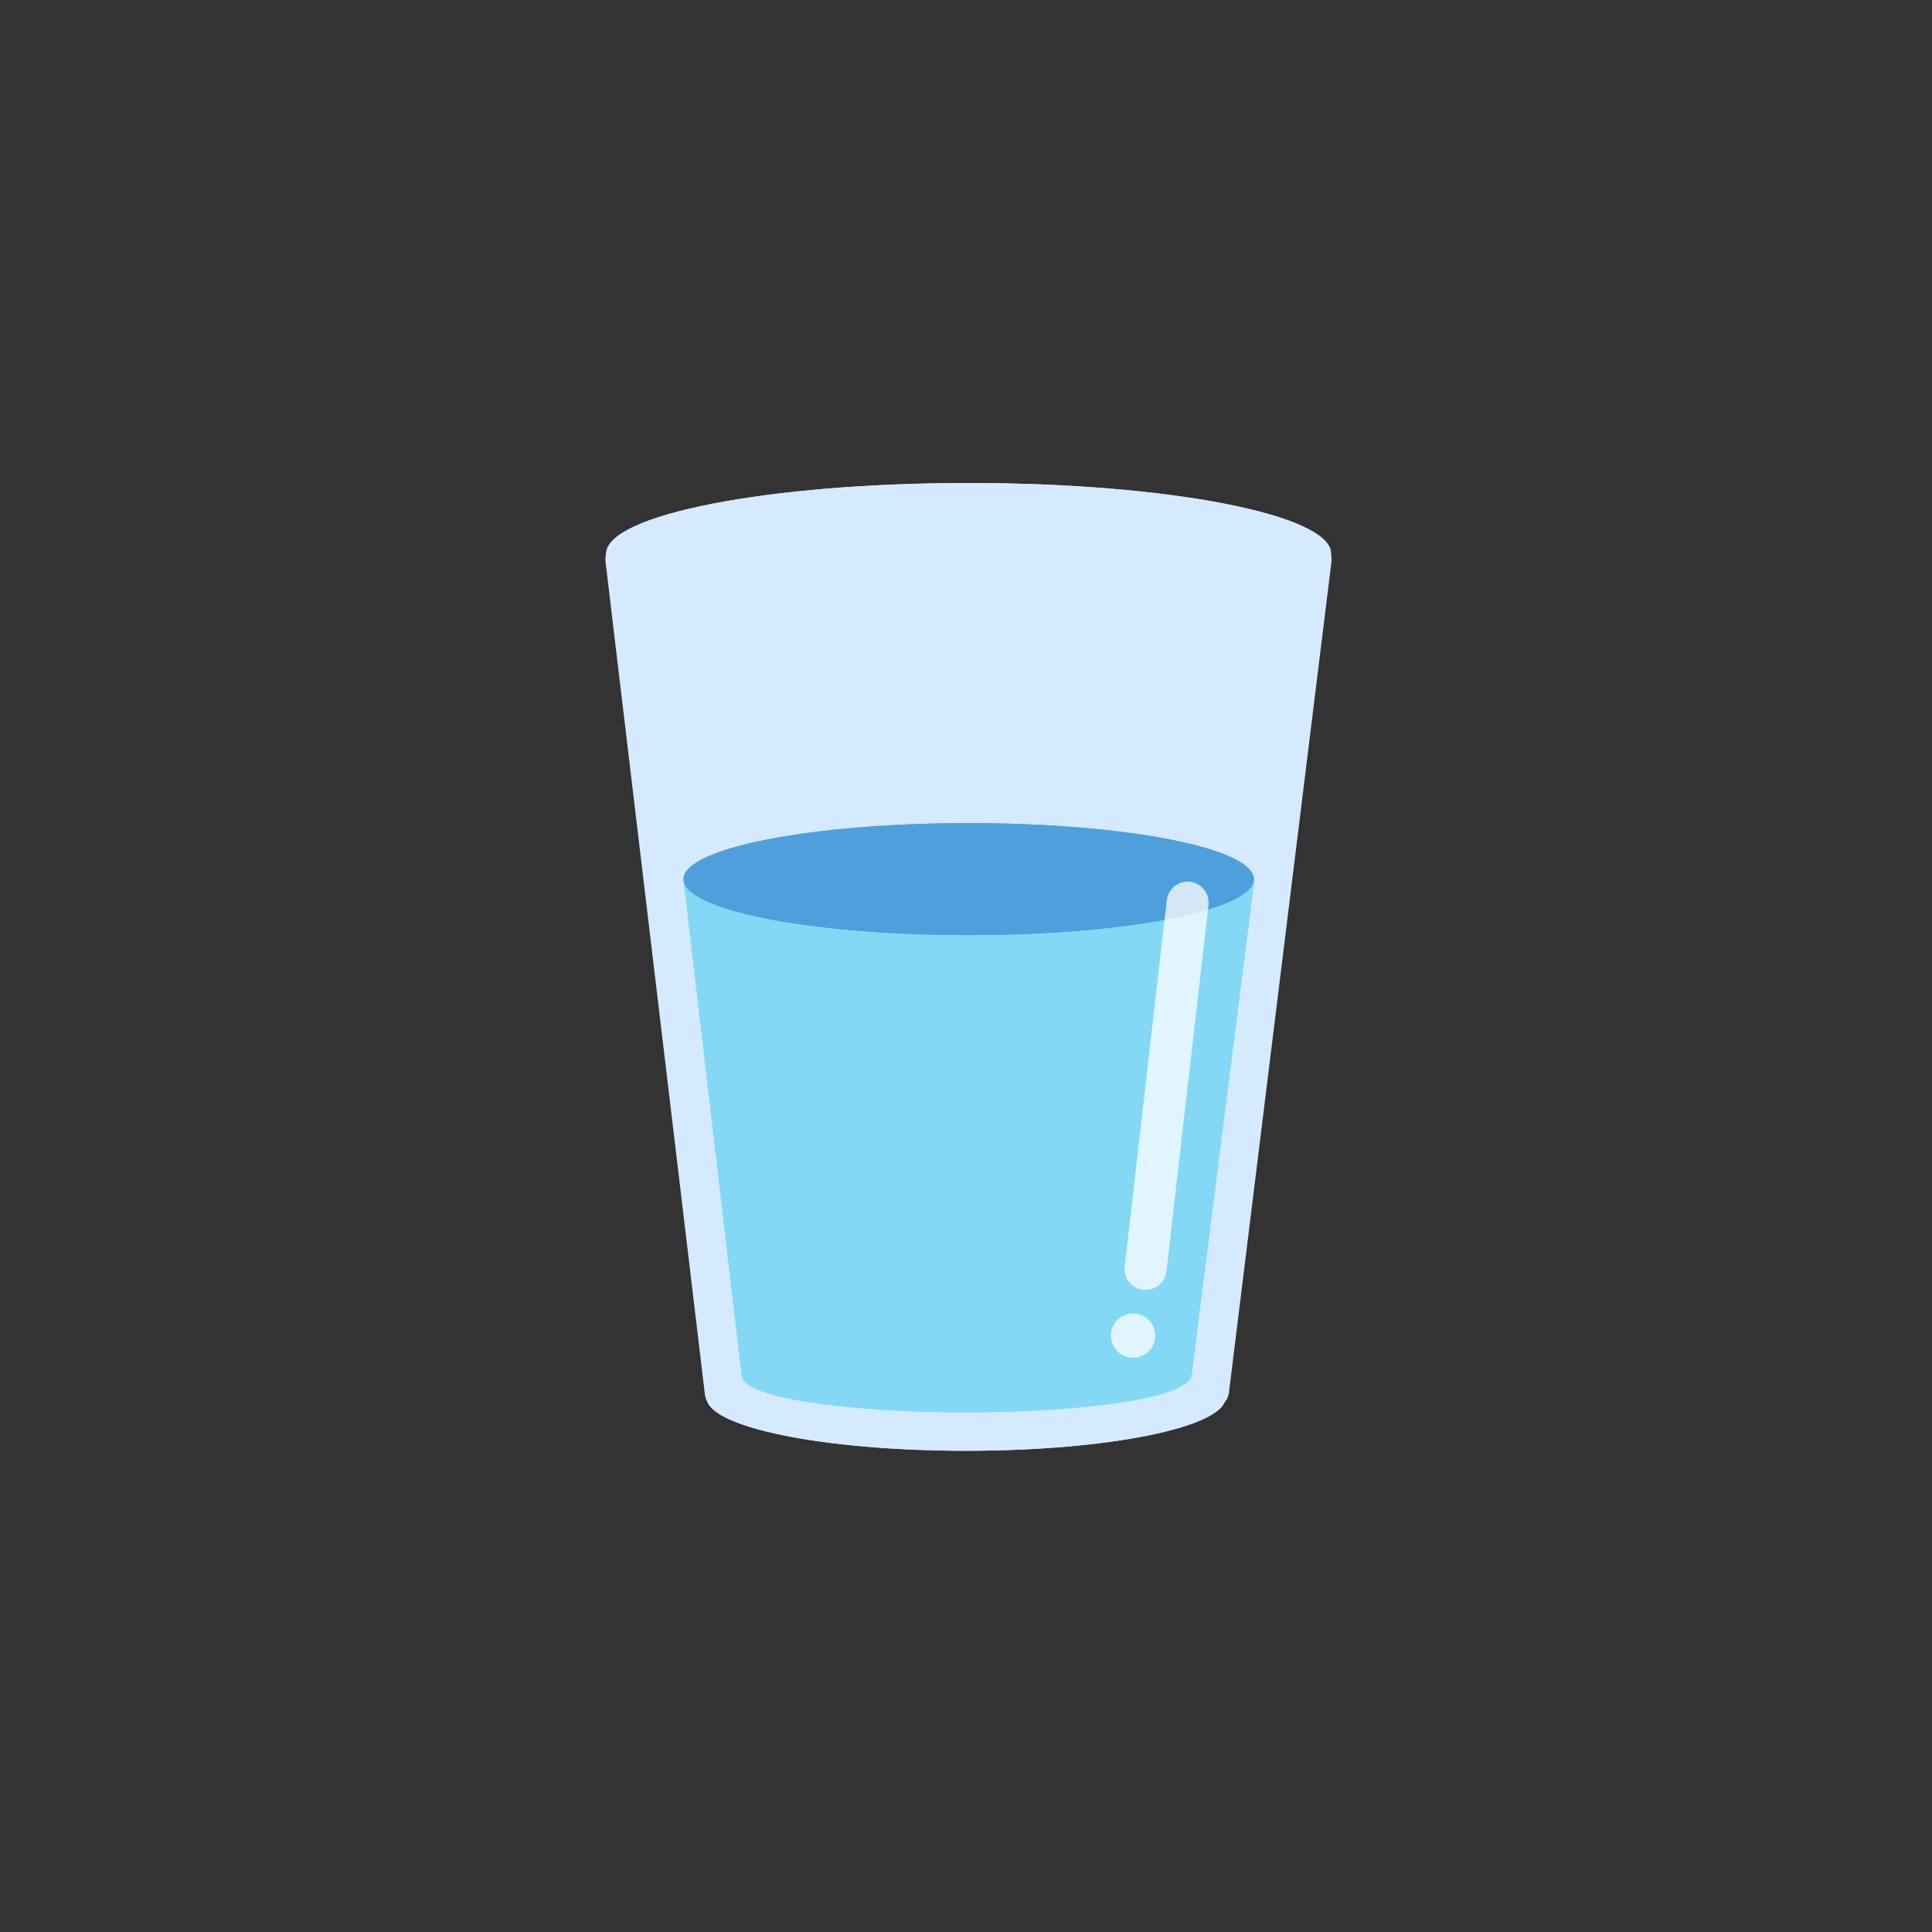 <svg xmlns="http://www.w3.org/2000/svg" xmlns:xlink="http://www.w3.org/1999/xlink" width="1080" zoomAndPan="magnify" viewBox="0 0 810 810" height="1080" preserveAspectRatio="xMidYMid meet" version="1.0"><rect x="0" y="0" width="810" height="810" fill="#333333" stroke="none"/><defs><filter x="0%" y="0%" width="100%" height="100%" id="5dceb460b1"><feColorMatrix values="0 0 0 0 1 0 0 0 0 1 0 0 0 0 1 0 0 0 1 0" color-interpolation-filters="sRGB"/></filter><clipPath id="ab9a71932d"><path d="M 296.227 563.59 L 513.949 563.59 L 513.949 608.25 L 296.227 608.25 Z M 296.227 563.59 " clip-rule="nonzero"/></clipPath><clipPath id="4b04f618fe"><path d="M 405.031 563.59 C 344.941 563.59 296.227 573.586 296.227 585.918 C 296.227 598.254 344.941 608.25 405.031 608.25 C 465.125 608.25 513.84 598.254 513.84 585.918 C 513.84 573.586 465.125 563.59 405.031 563.59 Z M 405.031 563.59 " clip-rule="nonzero"/></clipPath><clipPath id="ff2b57b6c2"><path d="M 296.227 563.59 L 513.727 563.59 L 513.727 608.59 L 296.227 608.59 Z M 296.227 563.59 " clip-rule="nonzero"/></clipPath><clipPath id="bd633e446f"><path d="M 405.031 563.59 C 344.941 563.59 296.227 573.586 296.227 585.918 C 296.227 598.25 344.941 608.25 405.031 608.25 C 465.121 608.25 513.832 598.25 513.832 585.918 C 513.832 573.586 465.121 563.59 405.031 563.59 Z M 405.031 563.59 " clip-rule="nonzero"/></clipPath><clipPath id="bff5d2975a"><path d="M 253 220 L 366 220 L 366 592 L 253 592 Z M 253 220 " clip-rule="nonzero"/></clipPath><clipPath id="e8f9f78632"><path d="M 252.961 227.91 L 322.84 219.57 L 366.324 583.98 L 296.445 592.32 Z M 252.961 227.91 " clip-rule="nonzero"/></clipPath><clipPath id="452a5af1d6"><path d="M 260.41 227.02 L 315.395 220.461 C 317.371 220.223 319.355 220.781 320.922 222.012 C 322.484 223.242 323.496 225.043 323.73 227.02 L 365.414 576.34 C 365.648 578.316 365.09 580.301 363.859 581.867 C 362.629 583.43 360.828 584.441 358.855 584.676 L 303.867 591.234 C 301.895 591.473 299.906 590.914 298.344 589.684 C 296.777 588.453 295.77 586.652 295.531 584.676 L 253.852 235.355 C 253.613 233.383 254.172 231.395 255.402 229.828 C 256.633 228.266 258.434 227.258 260.41 227.02 Z M 260.41 227.02 " clip-rule="nonzero"/></clipPath><clipPath id="f8669e3d09"><path d="M 445 220 L 559 220 L 559 591 L 445 591 Z M 445 220 " clip-rule="nonzero"/></clipPath><clipPath id="0c7f4892a4"><path d="M 489.285 219.57 L 559.129 228.191 L 514.316 591.332 L 444.473 582.711 Z M 489.285 219.57 " clip-rule="nonzero"/></clipPath><clipPath id="7ba85ebf7c"><path d="M 496.727 220.488 L 551.688 227.27 C 553.66 227.516 555.457 228.531 556.68 230.102 C 557.902 231.668 558.453 233.66 558.211 235.633 L 515.238 583.887 C 514.992 585.859 513.977 587.656 512.406 588.879 C 510.84 590.102 508.848 590.652 506.875 590.41 L 451.918 583.629 C 449.941 583.387 448.145 582.367 446.922 580.801 C 445.699 579.23 445.148 577.242 445.391 575.266 L 488.363 227.016 C 488.609 225.039 489.625 223.242 491.195 222.02 C 492.762 220.797 494.754 220.246 496.727 220.488 Z M 496.727 220.488 " clip-rule="nonzero"/></clipPath><clipPath id="608c44e87a"><path d="M 321.703 226.25 L 489.105 226.25 L 489.105 592.441 L 321.703 592.441 Z M 321.703 226.25 " clip-rule="nonzero"/></clipPath><clipPath id="73f769bd86"><path d="M 329.203 226.25 L 481.605 226.25 C 483.594 226.25 485.5 227.039 486.91 228.445 C 488.316 229.852 489.105 231.758 489.105 233.75 L 489.105 584.641 C 489.105 586.629 488.316 588.539 486.91 589.945 C 485.5 591.352 483.594 592.141 481.605 592.141 L 329.203 592.141 C 327.211 592.141 325.305 591.352 323.898 589.945 C 322.492 588.539 321.703 586.629 321.703 584.641 L 321.703 233.75 C 321.703 231.758 322.492 229.852 323.898 228.445 C 325.305 227.039 327.211 226.25 329.203 226.25 Z M 329.203 226.25 " clip-rule="nonzero"/></clipPath><clipPath id="23cec94186"><path d="M 254.137 202.5 L 558.133 202.5 L 558.133 261.863 L 254.137 261.863 Z M 254.137 202.5 " clip-rule="nonzero"/></clipPath><clipPath id="22590054ea"><path d="M 406.125 202.5 C 322.184 202.5 254.137 215.789 254.137 232.18 C 254.137 248.574 322.184 261.863 406.125 261.863 C 490.066 261.863 558.113 248.574 558.113 232.18 C 558.113 215.789 490.066 202.5 406.125 202.5 Z M 406.125 202.5 " clip-rule="nonzero"/></clipPath><clipPath id="f10e273e02"><path d="M 254.148 202.5 L 557.887 202.5 L 557.887 261.75 L 254.148 261.75 Z M 254.148 202.5 " clip-rule="nonzero"/></clipPath><clipPath id="b80e0f6c12"><path d="M 406.121 202.5 C 322.188 202.5 254.148 215.789 254.148 232.18 C 254.148 248.566 322.188 261.855 406.121 261.855 C 490.055 261.855 558.094 248.566 558.094 232.18 C 558.094 215.789 490.055 202.5 406.121 202.5 Z M 406.121 202.5 " clip-rule="nonzero"/></clipPath><clipPath id="60903a47e3"><path d="M 321.703 362.289 L 488.297 362.289 L 488.297 570.434 L 321.703 570.434 Z M 321.703 362.289 " clip-rule="nonzero"/></clipPath><clipPath id="b4627d6881"><path d="M 309.633 368.578 L 501.855 368.578 L 501.855 496.5 L 309.633 496.5 Z M 309.633 368.578 " clip-rule="nonzero"/></clipPath><clipPath id="97b5412b99"><path d="M 285 470 L 321 470 L 321 589 L 285 589 Z M 285 470 " clip-rule="nonzero"/></clipPath><clipPath id="c7f8224e86"><path d="M 285.449 472.129 L 307.246 469.574 L 320.961 586.57 L 299.164 589.125 Z M 285.449 472.129 " clip-rule="nonzero"/></clipPath><clipPath id="3548295265"><path d="M 289.918 471.605 L 302.777 470.098 C 305.246 469.809 307.48 471.578 307.77 474.043 L 320.43 582.016 C 320.719 584.484 318.953 586.719 316.484 587.008 L 303.625 588.516 C 301.156 588.805 298.918 587.039 298.629 584.57 L 285.973 476.602 C 285.684 474.133 287.449 471.895 289.918 471.605 Z M 289.918 471.605 " clip-rule="nonzero"/></clipPath><clipPath id="3835d18645"><path d="M 490 537 L 517 537 L 517 589 L 490 589 Z M 490 537 " clip-rule="nonzero"/></clipPath><clipPath id="b7423e2493"><path d="M 495.703 537.062 L 517.484 539.754 L 511.391 589.102 L 489.609 586.41 Z M 495.703 537.062 " clip-rule="nonzero"/></clipPath><clipPath id="0c1932980f"><path d="M 500.168 537.613 L 513.02 539.199 C 515.484 539.504 517.238 541.75 516.934 544.219 L 511.949 584.574 C 511.645 587.043 509.398 588.793 506.93 588.488 L 494.082 586.902 C 491.613 586.598 489.863 584.352 490.168 581.887 L 495.152 541.527 C 495.457 539.062 497.703 537.309 500.168 537.613 Z M 500.168 537.613 " clip-rule="nonzero"/></clipPath><clipPath id="0e57fafb08"><path d="M 311.75 562.84 L 498.324 562.84 L 498.324 592.141 L 311.75 592.141 Z M 311.75 562.84 " clip-rule="nonzero"/></clipPath><clipPath id="1f5a6d7289"><path d="M 405 562.84 C 353.5 562.84 311.75 569.398 311.75 577.492 C 311.75 585.582 353.5 592.141 405 592.141 C 456.5 592.141 498.25 585.582 498.25 577.492 C 498.25 569.398 456.5 562.84 405 562.84 Z M 405 562.84 " clip-rule="nonzero"/></clipPath><clipPath id="0573ced1ea"><path d="M 311.766 562.84 L 498.5 562.84 L 498.5 592.09 L 311.766 592.09 Z M 311.766 562.84 " clip-rule="nonzero"/></clipPath><clipPath id="0a2b0457fe"><path d="M 404.996 562.84 C 353.508 562.84 311.766 569.398 311.766 577.488 C 311.766 585.578 353.508 592.137 404.996 592.137 C 456.488 592.137 498.23 585.578 498.23 577.488 C 498.23 569.398 456.488 562.84 404.996 562.84 Z M 404.996 562.84 " clip-rule="nonzero"/></clipPath><clipPath id="2e057c6388"><path d="M 477 362 L 526 362 L 526 581 L 477 581 Z M 477 362 " clip-rule="nonzero"/></clipPath><clipPath id="512c7c7d16"><path d="M 504.641 362.289 L 526.414 365.047 L 499.066 580.992 L 477.293 578.234 Z M 504.641 362.289 " clip-rule="nonzero"/></clipPath><clipPath id="280eae4789"><path d="M 509.105 362.852 L 521.949 364.48 C 524.418 364.793 526.16 367.043 525.848 369.508 L 499.637 576.496 C 499.324 578.961 497.074 580.707 494.605 580.395 L 481.762 578.77 C 479.297 578.457 477.551 576.203 477.863 573.738 L 504.074 366.754 C 504.387 364.285 506.641 362.539 509.105 362.852 Z M 509.105 362.852 " clip-rule="nonzero"/></clipPath><mask id="27c82f6cab"><g filter="url(#5dceb460b1)"><rect x="-81" width="972" fill="#000000" y="-81" height="972" fill-opacity="0.75"/></g></mask><clipPath id="a48fd90447"><path d="M 0.758 0.672 L 19.34 0.672 L 19.34 19.254 L 0.758 19.254 Z M 0.758 0.672 " clip-rule="nonzero"/></clipPath><clipPath id="a25e6c87c1"><path d="M 10.047 0.672 C 4.918 0.672 0.758 4.832 0.758 9.965 C 0.758 15.094 4.918 19.254 10.047 19.254 C 15.18 19.254 19.34 15.094 19.34 9.965 C 19.34 4.832 15.18 0.672 10.047 0.672 Z M 10.047 0.672 " clip-rule="nonzero"/></clipPath><clipPath id="a61b4d989c"><rect x="0" width="20" y="0" height="20"/></clipPath><clipPath id="999e27c51c"><path d="M 286 362 L 333 362 L 333 581 L 286 581 Z M 286 362 " clip-rule="nonzero"/></clipPath><clipPath id="485dc2f8fc"><path d="M 286.062 364.805 L 307.859 362.25 L 333.207 578.441 L 311.406 580.996 Z M 286.062 364.805 " clip-rule="nonzero"/></clipPath><clipPath id="e63b0f774d"><path d="M 290.531 364.281 L 303.391 362.773 C 305.859 362.484 308.094 364.25 308.383 366.719 L 332.676 573.938 C 332.969 576.406 331.199 578.641 328.73 578.934 L 315.871 580.438 C 313.406 580.73 311.168 578.961 310.879 576.492 L 286.586 369.273 C 286.297 366.805 288.062 364.57 290.531 364.281 Z M 290.531 364.281 " clip-rule="nonzero"/></clipPath><clipPath id="e920ab6a89"><path d="M 286.586 345.09 L 525.684 345.09 L 525.684 392.066 L 286.586 392.066 Z M 286.586 345.09 " clip-rule="nonzero"/></clipPath><clipPath id="eeb18634f7"><path d="M 406.125 345.09 C 340.105 345.09 286.586 355.605 286.586 368.578 C 286.586 381.551 340.105 392.066 406.125 392.066 C 472.145 392.066 525.664 381.551 525.664 368.578 C 525.664 355.605 472.145 345.09 406.125 345.09 Z M 406.125 345.09 " clip-rule="nonzero"/></clipPath><clipPath id="0e66eb7ee4"><path d="M 286.598 345.09 L 525.766 345.09 L 525.766 392.34 L 286.598 392.34 Z M 286.598 345.09 " clip-rule="nonzero"/></clipPath><clipPath id="fbcbdd44be"><path d="M 406.121 345.09 C 340.109 345.09 286.598 355.605 286.598 368.574 C 286.598 381.547 340.109 392.059 406.121 392.059 C 472.133 392.059 525.645 381.547 525.645 368.574 C 525.645 355.605 472.133 345.09 406.121 345.09 Z M 406.121 345.09 " clip-rule="nonzero"/></clipPath><mask id="b62129f0f5"><g filter="url(#5dceb460b1)"><rect x="-81" width="972" fill="#000000" y="-81" height="972" fill-opacity="0.75"/></g></mask><clipPath id="9cc981e689"><path d="M 1 1 L 37 1 L 37 173 L 1 173 Z M 1 1 " clip-rule="nonzero"/></clipPath><clipPath id="0fc5c25dbc"><path d="M 20.184 0.672 L 37.68 2.684 L 18.023 173.793 L 0.527 171.781 Z M 20.184 0.672 " clip-rule="nonzero"/></clipPath><clipPath id="f9f735f642"><path d="M 28.934 1.676 C 33.762 2.23 37.23 6.598 36.672 11.43 L 19.031 165.02 C 18.477 169.852 14.109 173.316 9.277 172.762 C 4.445 172.207 0.98 167.84 1.535 163.012 L 19.18 9.418 C 19.734 4.59 24.102 1.121 28.934 1.676 Z M 28.934 1.676 " clip-rule="nonzero"/></clipPath><clipPath id="0111930041"><rect x="0" width="38" y="0" height="174"/></clipPath></defs><g clip-path="url(#ab9a71932d)"><g clip-path="url(#4b04f618fe)"><path fill="#d5eafe" d="M 296.227 563.59 L 513.773 563.59 L 513.773 608.25 L 296.227 608.25 Z M 296.227 563.59 " fill-opacity="1" fill-rule="nonzero"/></g></g><g clip-path="url(#ff2b57b6c2)"><g clip-path="url(#bd633e446f)"><path stroke-linecap="butt" transform="matrix(0.75, 0, 0, 0.75, 296.228, 563.589)" fill="none" stroke-linejoin="miter" d="M 145.072 0.001 C 64.952 0.001 -0.001 13.329 -0.001 29.772 C -0.001 46.214 64.952 59.548 145.072 59.548 C 225.191 59.548 290.139 46.214 290.139 29.772 C 290.139 13.329 225.191 0.001 145.072 0.001 Z M 145.072 0.001 " stroke="#d5eafe" stroke-width="10" stroke-opacity="1" stroke-miterlimit="4"/></g></g><g clip-path="url(#bff5d2975a)"><g clip-path="url(#e8f9f78632)"><g clip-path="url(#452a5af1d6)"><path fill="#d5eafe" d="M 252.961 227.91 L 322.84 219.57 L 366.293 583.707 L 296.414 592.047 Z M 252.961 227.91 " fill-opacity="1" fill-rule="nonzero"/></g></g></g><g clip-path="url(#f8669e3d09)"><g clip-path="url(#0c7f4892a4)"><g clip-path="url(#7ba85ebf7c)"><path fill="#d5eafe" d="M 489.285 219.57 L 559.129 228.191 L 514.316 591.332 L 444.473 582.711 Z M 489.285 219.57 " fill-opacity="1" fill-rule="nonzero"/></g></g></g><g clip-path="url(#608c44e87a)"><g clip-path="url(#73f769bd86)"><path fill="#d5eafe" d="M 321.703 226.25 L 489.105 226.25 L 489.105 592.441 L 321.703 592.441 Z M 321.703 226.25 " fill-opacity="1" fill-rule="nonzero"/></g></g><g clip-path="url(#23cec94186)"><g clip-path="url(#22590054ea)"><path fill="#d5eafe" d="M 254.137 202.5 L 558.133 202.5 L 558.133 261.863 L 254.137 261.863 Z M 254.137 202.5 " fill-opacity="1" fill-rule="nonzero"/></g></g><g clip-path="url(#f10e273e02)"><g clip-path="url(#b80e0f6c12)"><path stroke-linecap="butt" transform="matrix(0.75, 0, 0, 0.75, 254.149, 202.5)" fill="none" stroke-linejoin="miter" d="M 202.63 -0 C 90.718 -0 -0 17.719 -0 39.573 C -0 61.422 90.718 79.141 202.63 79.141 C 314.541 79.141 405.26 61.422 405.26 39.573 C 405.26 17.719 314.541 -0 202.63 -0 Z M 202.63 -0 " stroke="#d5eafe" stroke-width="10" stroke-opacity="1" stroke-miterlimit="4"/></g></g><g clip-path="url(#60903a47e3)"><path fill="#84d8f6" d="M 321.703 362.289 L 488.297 362.289 L 488.297 570.531 L 321.703 570.531 Z M 321.703 362.289 " fill-opacity="1" fill-rule="nonzero"/></g><g clip-path="url(#b4627d6881)"><path fill="#84d8f6" d="M 309.633 368.578 L 502.012 368.578 L 502.012 496.5 L 309.633 496.5 Z M 309.633 368.578 " fill-opacity="1" fill-rule="nonzero"/></g><g clip-path="url(#97b5412b99)"><g clip-path="url(#c7f8224e86)"><g clip-path="url(#3548295265)"><path fill="#d5eafe" d="M 285.449 472.129 L 307.246 469.574 L 320.953 586.484 L 299.152 589.039 Z M 285.449 472.129 " fill-opacity="1" fill-rule="nonzero"/></g></g></g><g clip-path="url(#3835d18645)"><g clip-path="url(#b7423e2493)"><g clip-path="url(#0c1932980f)"><path fill="#d5eafe" d="M 495.703 537.062 L 517.484 539.754 L 511.398 589.016 L 489.617 586.328 Z M 495.703 537.062 " fill-opacity="1" fill-rule="nonzero"/></g></g></g><g clip-path="url(#0e57fafb08)"><g clip-path="url(#1f5a6d7289)"><path fill="#84d8f6" d="M 311.75 562.84 L 498.211 562.84 L 498.211 592.141 L 311.75 592.141 Z M 311.75 562.84 " fill-opacity="1" fill-rule="nonzero"/></g></g><g clip-path="url(#0573ced1ea)"><g clip-path="url(#0a2b0457fe)"><path stroke-linecap="butt" transform="matrix(0.75, 0, 0, 0.75, 311.765, 562.839)" fill="none" stroke-linejoin="miter" d="M 124.308 0.001 C 55.657 0.001 0.001 8.746 0.001 19.532 C 0.001 30.319 55.657 39.063 124.308 39.063 C 192.965 39.063 248.621 30.319 248.621 19.532 C 248.621 8.746 192.965 0.001 124.308 0.001 Z M 124.308 0.001 " stroke="#84d8f6" stroke-width="10" stroke-opacity="1" stroke-miterlimit="4"/></g></g><g clip-path="url(#2e057c6388)"><g clip-path="url(#512c7c7d16)"><g clip-path="url(#280eae4789)"><path fill="#84d8f6" d="M 504.641 362.289 L 526.414 365.047 L 499.066 580.992 L 477.293 578.234 Z M 504.641 362.289 " fill-opacity="1" fill-rule="nonzero"/></g></g></g><g mask="url(#27c82f6cab)"><g transform="matrix(1, 0, 0, 1, 465, 550)"><g clip-path="url(#a61b4d989c)"><g clip-path="url(#a48fd90447)"><g clip-path="url(#a25e6c87c1)"><path fill="#ffffff" d="M 0.758 0.672 L 19.34 0.672 L 19.34 19.254 L 0.758 19.254 Z M 0.758 0.672 " fill-opacity="1" fill-rule="nonzero"/></g></g></g></g></g><g clip-path="url(#999e27c51c)"><g clip-path="url(#485dc2f8fc)"><g clip-path="url(#e63b0f774d)"><path fill="#84d8f6" d="M 286.062 364.805 L 307.859 362.25 L 333.207 578.441 L 311.406 580.996 Z M 286.062 364.805 " fill-opacity="1" fill-rule="nonzero"/></g></g></g><g clip-path="url(#e920ab6a89)"><g clip-path="url(#eeb18634f7)"><path fill="#4f9fdd" d="M 286.586 345.09 L 525.684 345.09 L 525.684 392.066 L 286.586 392.066 Z M 286.586 345.09 " fill-opacity="1" fill-rule="nonzero"/></g></g><g clip-path="url(#0e66eb7ee4)"><g clip-path="url(#fbcbdd44be)"><path stroke-linecap="butt" transform="matrix(0.75, 0, 0, 0.75, 286.598, 345.091)" fill="none" stroke-linejoin="miter" d="M 159.364 -0.001 C 71.348 -0.001 -0.001 14.02 -0.001 31.312 C -0.001 48.608 71.348 62.624 159.364 62.624 C 247.379 62.624 318.728 48.608 318.728 31.312 C 318.728 14.02 247.379 -0.001 159.364 -0.001 Z M 159.364 -0.001 " stroke="#4f9fdd" stroke-width="10" stroke-opacity="1" stroke-miterlimit="4"/></g></g><g mask="url(#b62129f0f5)"><g transform="matrix(1, 0, 0, 1, 470, 368)"><g clip-path="url(#0111930041)"><g clip-path="url(#9cc981e689)"><g clip-path="url(#0fc5c25dbc)"><g clip-path="url(#f9f735f642)"><path fill="#ffffff" d="M 20.184 0.672 L 37.68 2.684 L 18.023 173.793 L 0.527 171.781 Z M 20.184 0.672 " fill-opacity="1" fill-rule="nonzero"/></g></g></g></g></g></g></svg>